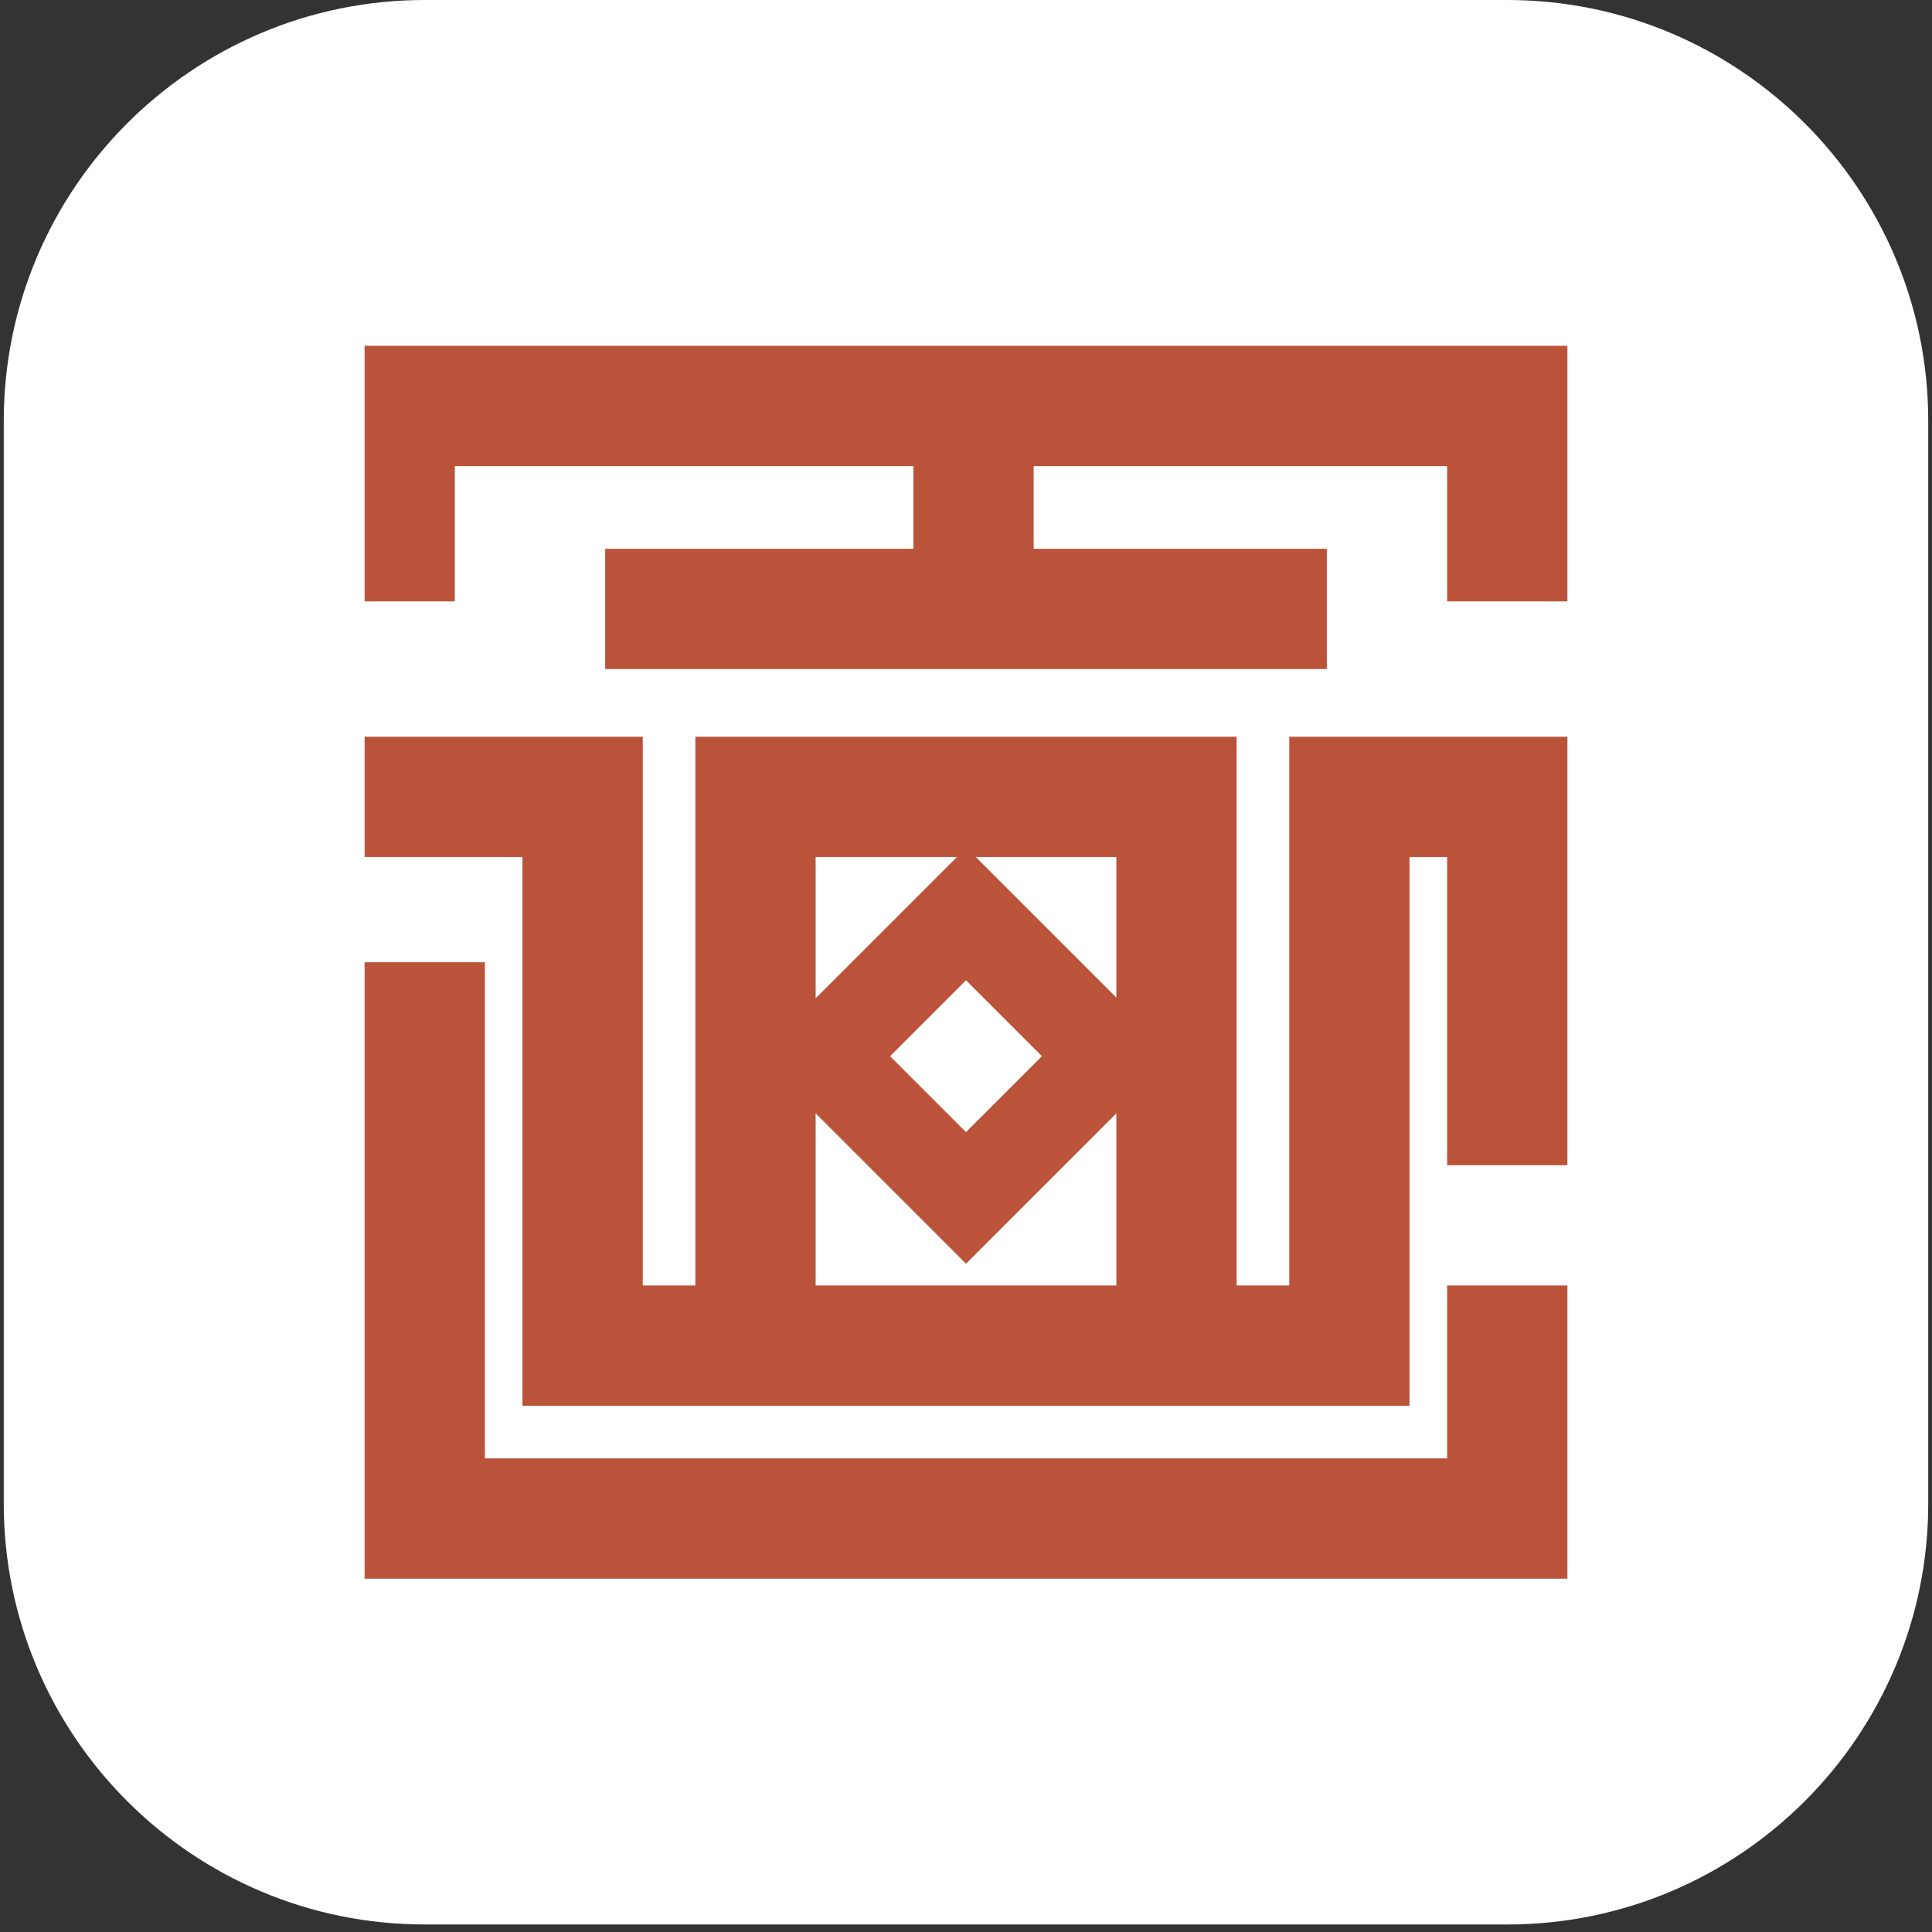 <?xml version="1.0" standalone="no"?><!DOCTYPE svg PUBLIC "-//W3C//DTD SVG 1.1//EN" "http://www.w3.org/Graphics/SVG/1.1/DTD/svg11.dtd"><svg class="icon" width="128px" height="128.00px" viewBox="0 0 1024 1024" version="1.1" xmlns="http://www.w3.org/2000/svg"><rect x="0" y="0" width="1024" height="1024" fill="#333333" stroke="none"/><path d="M225.121 0h573.759c123.119 0 223.128 100.009 223.128 223.128v573.759c0 123.119-100.009 223.128-223.128 223.128H225.121c-123.119 0-223.128-100.009-223.128-223.128V223.128C1.992 100.009 102.002 0 225.121 0z" fill="#FFFFFF00" /><path d="M683.331 681.339V390.475h147.424v227.113h-63.751v-163.362h-19.922v290.864H276.918v-290.864H193.245V390.475h147.424v290.864h27.891V390.475h286.879v290.864h27.891z m-251.019 0h159.377v-91.244l-79.689 79.689-79.689-79.689V681.339z m334.693 91.642v-91.642h63.751v155.393H193.245v-326.724h63.751v262.973h510.008z m-175.315-244.246V454.226h-74.509l74.509 74.509z m-159.377 0.398l74.907-74.907H432.311v74.907zM547.86 290.864h155.393v63.751H320.747V290.864h163.362V247.035H241.058v71.72H193.245V183.284h637.51v135.471h-63.751V247.035h-219.144v43.829z m-35.86 228.707l-40.243 40.243 40.243 40.243 40.243-40.243-40.243-40.243z" fill="#BA533A" /></svg>